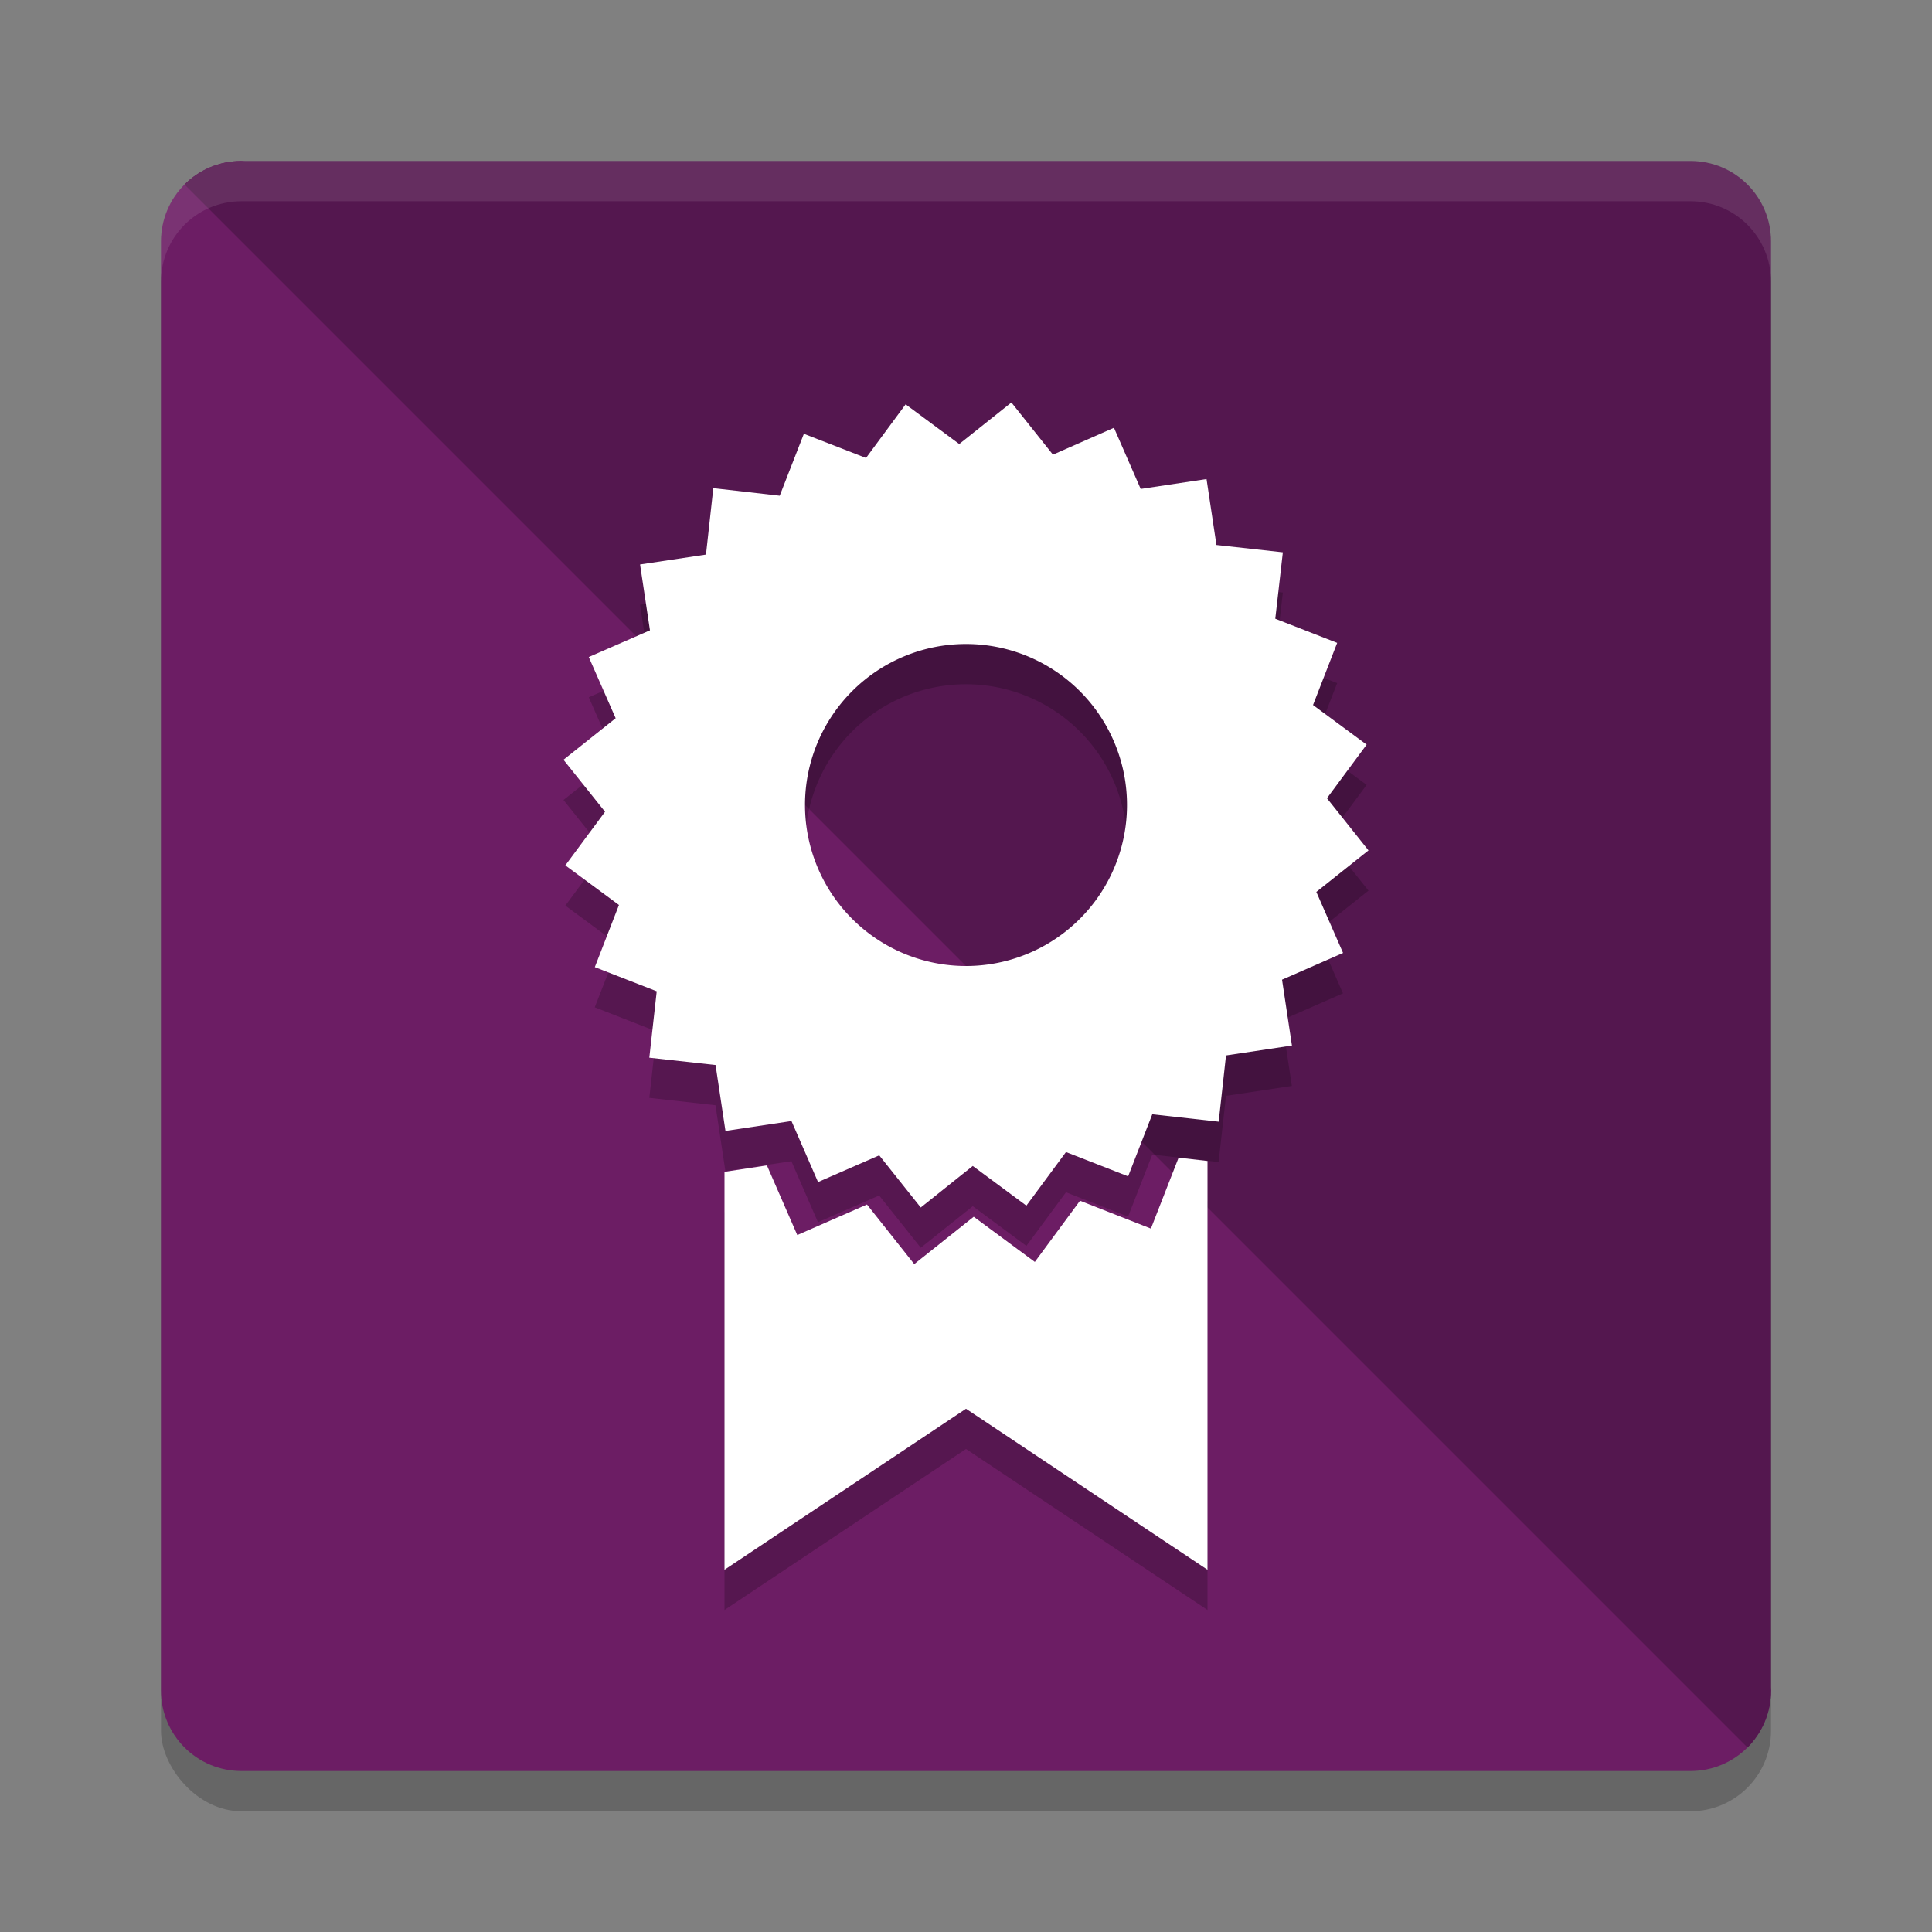 <svg xmlns="http://www.w3.org/2000/svg" width="24" height="24" version="1.1">
 <rect width="100%" height="100%" fill="#808080" stroke="none"/>
 <rect style="opacity:0.2" width="20" height="20" x="2" y="2.5" rx="1" ry="1"/>
 <path style="fill:#6c1d64" d="m 3,2 15.655,2.345 c 0.554,0 1,0.446 1,1 L 22,21 c 0,0.554 -0.446,1 -1,1 H 3 C 2.446,22 2,21.554 2,21 V 3 C 2,2.446 2.446,2 3,2 Z"/>
 <path style="fill:#54174f" d="M 3,2 C 2.723,2 2.473,2.111 2.292,2.292 L 21.708,21.708 C 21.889,21.527 22,21.277 22,21 V 3 C 22,2.446 21.554,2 21,2 Z"/>
 <path style="opacity:0.1;fill:#ffffff" d="M 3,2 C 2.446,2 2,2.446 2,3 v 0.5 c 0,-0.554 0.446,-1 1,-1 h 18 c 0.554,0 1,0.446 1,1 V 3 C 22,2.446 21.554,2 21,2 Z"/>
 <path style="opacity:0.2" d="M 12.564,5.5 11.916,6.016 11.25,5.523 10.758,6.189 9.986,5.889 9.686,6.658 8.861,6.564 8.77,7.389 7.951,7.512 8.074,8.33 7.314,8.662 7.648,9.422 7,9.938 7.516,10.584 7.023,11.25 l 0.666,0.492 -0.301,0.771 0.77,0.301 -0.092,0.824 0.822,0.092 0.123,0.818 0.82,-0.123 0.33,0.758 0.76,-0.332 L 11.438,15.5 12.084,14.984 12.75,15.477 l 0.492,-0.666 0.771,0.303 0.301,-0.771 0.824,0.092 0.092,-0.822 0.818,-0.123 -0.123,-0.818 0.758,-0.332 L 16.352,11.58 17,11.064 16.484,10.416 16.977,9.75 16.311,9.258 16.611,8.486 15.842,8.186 15.936,7.361 15.111,7.27 14.988,6.451 14.17,6.574 13.838,5.814 13.08,6.148 Z M 12,8.5 a 2,2 0 0 1 2,2 2,2 0 0 1 -2,2 2,2 0 0 1 -2,-2 2,2 0 0 1 2,-2 z m 2.641,6.381 -0.344,0.881 -0.881,-0.346 -0.561,0.76 -0.76,-0.561 -0.738,0.588 L 10.77,15.463 9.904,15.842 9.527,14.977 9,15.057 V 20 l 3,-2 3,2 v -5.078 z"/>
 <path style="fill:#ffffff" d="M 12.564 5 L 11.916 5.516 L 11.25 5.023 L 10.758 5.689 L 9.986 5.389 L 9.686 6.158 L 8.861 6.064 L 8.77 6.889 L 7.951 7.012 L 8.074 7.83 L 7.314 8.162 L 7.648 8.922 L 7 9.438 L 7.516 10.084 L 7.023 10.75 L 7.689 11.242 L 7.389 12.014 L 8.158 12.314 L 8.066 13.139 L 8.889 13.23 L 9.012 14.049 L 9.832 13.926 L 10.162 14.684 L 10.922 14.352 L 11.438 15 L 12.084 14.484 L 12.75 14.977 L 13.242 14.311 L 14.014 14.613 L 14.314 13.842 L 15.139 13.934 L 15.23 13.111 L 16.049 12.988 L 15.926 12.17 L 16.684 11.838 L 16.352 11.08 L 17 10.564 L 16.484 9.916 L 16.977 9.25 L 16.311 8.758 L 16.611 7.986 L 15.842 7.686 L 15.936 6.861 L 15.111 6.77 L 14.988 5.951 L 14.17 6.074 L 13.838 5.314 L 13.08 5.648 L 12.564 5 z M 12 8 A 2 2 0 0 1 14 10 A 2 2 0 0 1 12 12 A 2 2 0 0 1 10 10 A 2 2 0 0 1 12 8 z M 14.641 14.381 L 14.297 15.262 L 13.416 14.916 L 12.855 15.676 L 12.096 15.115 L 11.357 15.703 L 10.77 14.963 L 9.904 15.342 L 9.527 14.477 L 9 14.557 L 9 19.5 L 12 17.5 L 15 19.5 L 15 14.422 L 14.641 14.381 z"/>
</svg>
